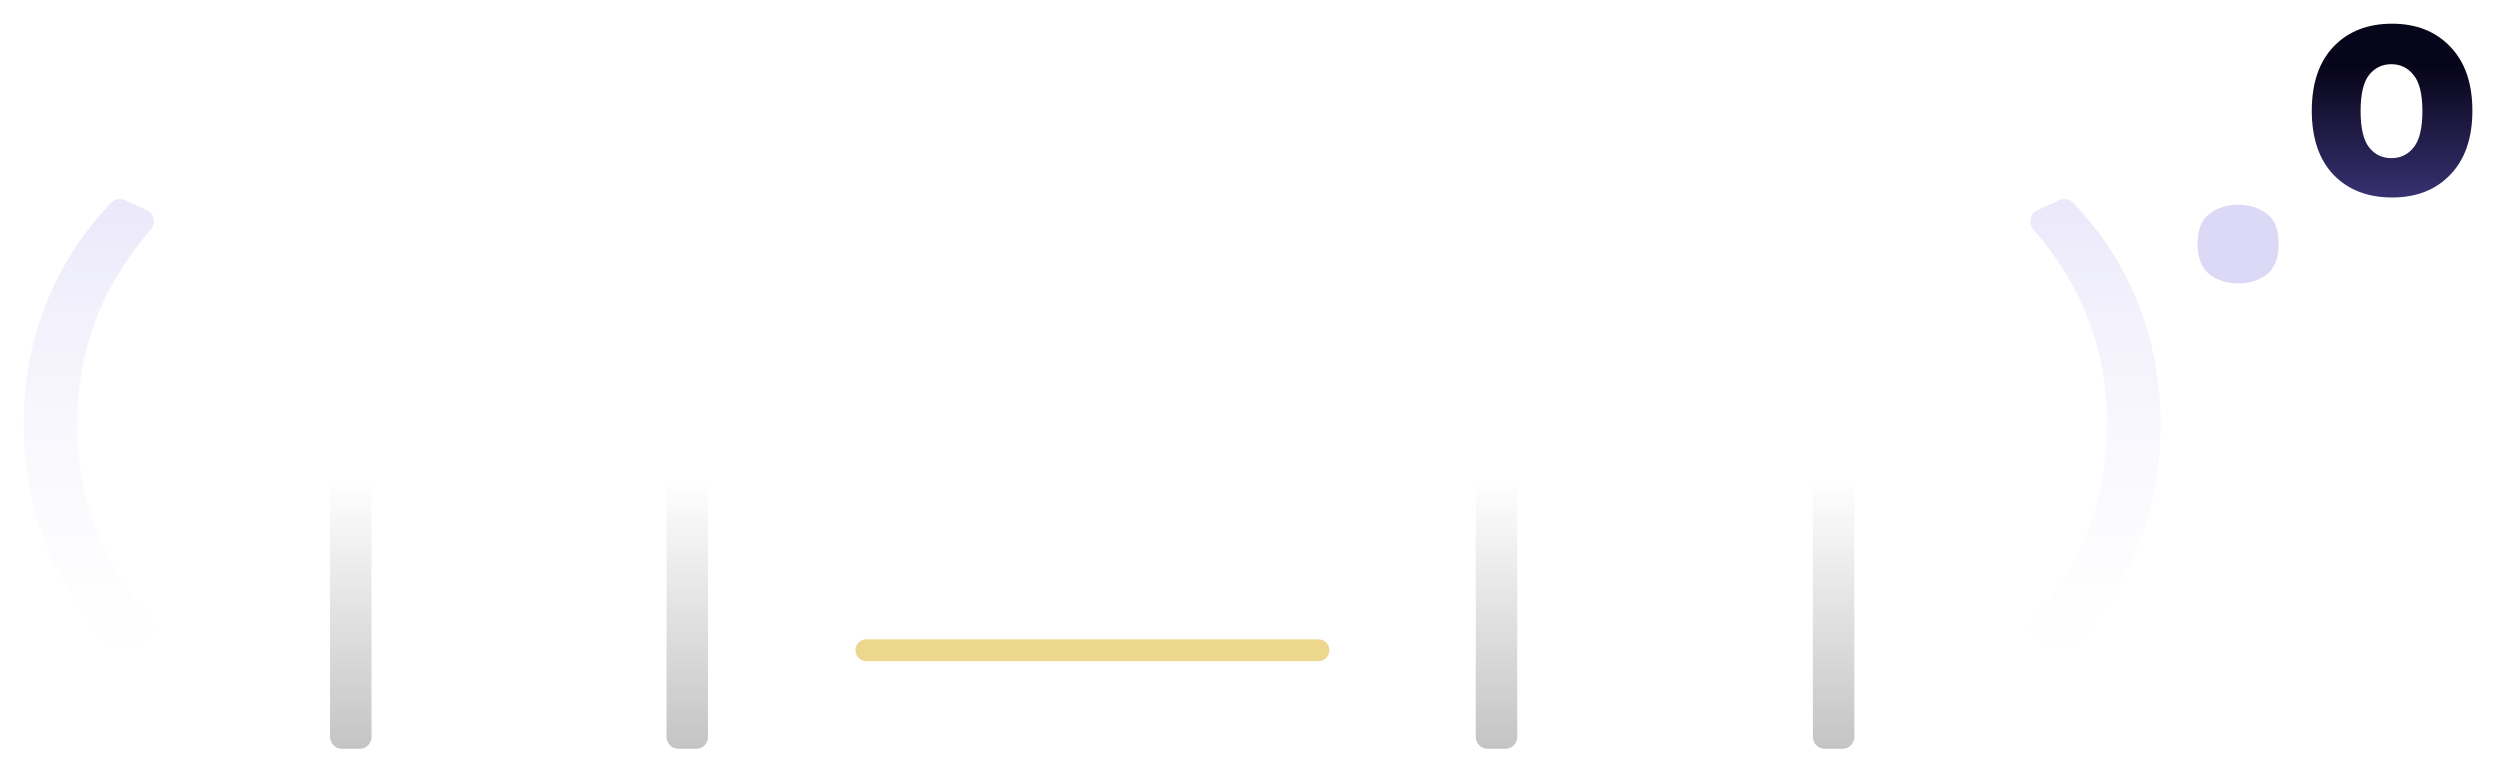 <svg width="422" height="131" viewBox="0 0 422 131" fill="none" xmlns="http://www.w3.org/2000/svg">
    <g filter="url(#filter0_d_507_293)">
        <path
            d="M4 67.6C4 84.078 10.596 96.554 18.795 105.1C19.369 105.698 20.259 105.854 21.014 105.512L24.806 103.796C26.057 103.23 26.378 101.6 25.48 100.561C18.332 92.295 13.04 81.746 13.04 67.6C13.04 53.528 18.332 42.985 25.48 34.719C26.378 33.681 26.057 32.05 24.806 31.484L21.014 29.768C20.259 29.426 19.369 29.583 18.795 30.181C10.596 38.726 4 51.199 4 67.6Z"
            fill="url(#paint0_linear_507_293)" />
        <path
            d="M55.843 77.141H32.062C30.957 77.141 30.062 76.245 30.062 75.141V72.305C30.062 71.2 30.957 70.305 32.062 70.305H88.499V77.141H62.679V120.258C62.679 121.363 61.783 122.258 60.679 122.258H57.843C56.738 122.258 55.843 121.363 55.843 120.258V77.141Z"
            fill="white" />
        <path
            d="M112.562 77.141H86.78V70.305H143.218C144.322 70.305 145.218 71.2 145.218 72.305V75.141C145.218 76.245 144.322 77.141 143.218 77.141H119.397V120.258C119.397 121.363 118.502 122.258 117.397 122.258H114.562C113.457 122.258 112.562 121.363 112.562 120.258V77.141Z"
            fill="white" />
        <path
            d="M224.397 105.76C224.397 104.744 223.574 103.92 222.557 103.92H146.237C145.221 103.92 144.397 104.744 144.397 105.76C144.397 106.776 145.221 107.6 146.237 107.6H222.557C223.574 107.6 224.397 106.776 224.397 105.76Z"
            fill="#EDD68D" />
        <path
            d="M249.28 79.141C249.28 78.036 248.385 77.141 247.28 77.141H225.499C224.394 77.141 223.499 76.245 223.499 75.141V72.305C223.499 71.2 224.394 70.305 225.499 70.305H281.937V77.141H258.116C257.012 77.141 256.116 78.036 256.116 79.141V120.258C256.116 121.363 255.221 122.258 254.116 122.258H251.28C250.176 122.258 249.28 121.363 249.28 120.258V79.141Z"
            fill="white" />
        <path
            d="M305.999 79.141C305.999 78.036 305.104 77.141 303.999 77.141H280.218V70.305H336.655C337.76 70.305 338.655 71.2 338.655 72.305V75.141C338.655 76.245 337.76 77.141 336.655 77.141H314.835C313.73 77.141 312.835 78.036 312.835 79.141V120.258C312.835 121.363 311.94 122.258 310.835 122.258H307.999C306.894 122.258 305.999 121.363 305.999 120.258V79.141Z"
            fill="white" />
        <path
            d="M364.715 67.6C364.715 51.199 358.119 38.726 349.92 30.181C349.346 29.583 348.456 29.426 347.701 29.768L343.909 31.484C342.658 32.05 342.337 33.681 343.235 34.719C350.383 42.985 355.675 53.528 355.675 67.6C355.675 81.746 350.383 92.295 343.235 100.561C342.337 101.6 342.658 103.23 343.909 103.796L347.701 105.512C348.456 105.854 349.346 105.698 349.92 105.1C358.119 96.554 364.715 84.078 364.715 67.6Z"
            fill="url(#paint1_linear_507_293)" />
        <path
            d="M370.961 37.202C370.961 34.749 371.628 33.042 372.961 32.082C374.294 31.069 375.921 30.562 377.841 30.562C379.708 30.562 381.308 31.069 382.641 32.082C383.974 33.042 384.641 34.749 384.641 37.202C384.641 39.549 383.974 41.255 382.641 42.322C381.308 43.336 379.708 43.842 377.841 43.842C375.921 43.842 374.294 43.336 372.961 42.322C371.628 41.255 370.961 39.549 370.961 37.202Z"
            fill="#DCD9F7" />
        <path
            d="M390.229 14.688C390.229 10.052 391.453 6.445 393.901 3.867C396.375 1.289 399.669 0 403.784 0C407.872 0 411.154 1.302 413.627 3.906C416.101 6.484 417.338 10.078 417.338 14.688C417.338 19.297 416.101 22.891 413.627 25.469C411.18 28.047 407.898 29.336 403.784 29.336C399.669 29.336 396.375 28.06 393.901 25.508C391.453 22.93 390.229 19.323 390.229 14.688ZM398.471 14.766C398.471 17.63 398.953 19.674 399.917 20.898C400.88 22.096 402.13 22.695 403.667 22.695C405.203 22.695 406.453 22.096 407.417 20.898C408.406 19.674 408.901 17.63 408.901 14.766C408.901 11.901 408.406 9.87 407.417 8.672C406.453 7.448 405.203 6.836 403.667 6.836C402.13 6.836 400.88 7.435 399.917 8.633C398.953 9.831 398.471 11.875 398.471 14.766Z"
            fill="url(#paint2_linear_507_293)" />
        <path
            d="M55.711 77H62.711V120.4C62.711 121.505 61.816 122.4 60.711 122.4H57.711C56.606 122.4 55.711 121.505 55.711 120.4V77Z"
            fill="url(#paint3_linear_507_293)" />
        <path
            d="M249.109 77H256.109V120.4C256.109 121.505 255.214 122.4 254.109 122.4H251.109C250.005 122.4 249.109 121.505 249.109 120.4V77Z"
            fill="url(#paint4_linear_507_293)" />
        <path
            d="M112.512 77H119.512V120.4C119.512 121.505 118.616 122.4 117.512 122.4H114.512C113.407 122.4 112.512 121.505 112.512 120.4V77Z"
            fill="url(#paint5_linear_507_293)" />
        <path
            d="M306.012 77H313.012V120.4C313.012 121.505 312.116 122.4 311.012 122.4H308.012C306.907 122.4 306.012 121.505 306.012 120.4V77Z"
            fill="url(#paint6_linear_507_293)" />
        <rect x="85.961" y="70.3" width="3" height="6.85" fill="white" />
        <rect x="279.961" y="70.3" width="3" height="6.85" fill="white" />
    </g>
    <defs>
        <filter id="filter0_d_507_293" x="0" y="0" width="421.34" height="130.4" filterUnits="userSpaceOnUse"
            color-interpolation-filters="sRGB">
            <feFlood flood-opacity="0" result="BackgroundImageFix" />
            <feColorMatrix in="SourceAlpha" type="matrix" values="0 0 0 0 0 0 0 0 0 0 0 0 0 0 0 0 0 0 127 0"
                result="hardAlpha" />
            <feOffset dy="4" />
            <feGaussianBlur stdDeviation="2" />
            <feComposite in2="hardAlpha" operator="out" />
            <feColorMatrix type="matrix" values="0 0 0 0 0 0 0 0 0 0 0 0 0 0 0 0 0 0 0.25 0" />
            <feBlend mode="normal" in2="BackgroundImageFix" result="effect1_dropShadow_507_293" />
            <feBlend mode="normal" in="SourceGraphic" in2="effect1_dropShadow_507_293" result="shape" />
        </filter>
        <linearGradient id="paint0_linear_507_293" x1="184.357" y1="29.2" x2="184.357" y2="122.258"
            gradientUnits="userSpaceOnUse">
            <stop stop-color="#DCD9F7" stop-opacity="0.6" />
            <stop offset="1" stop-color="white" stop-opacity="0" />
        </linearGradient>
        <linearGradient id="paint1_linear_507_293" x1="184.357" y1="29.2" x2="184.357" y2="122.258"
            gradientUnits="userSpaceOnUse">
            <stop stop-color="#DCD9F7" stop-opacity="0.6" />
            <stop offset="1" stop-color="white" stop-opacity="0" />
        </linearGradient>
        <linearGradient id="paint2_linear_507_293" x1="394.402" y1="7.242" x2="394.402" y2="57.242"
            gradientUnits="userSpaceOnUse">
            <stop stop-color="#070519" />
            <stop offset="1" stop-color="#7569E1" />
        </linearGradient>
        <linearGradient id="paint3_linear_507_293" x1="59.211" y1="77" x2="59.211" y2="122.4"
            gradientUnits="userSpaceOnUse">
            <stop stop-color="#C4C4C4" stop-opacity="0" />
            <stop offset="1" stop-color="#C4C4C4" />
        </linearGradient>
        <linearGradient id="paint4_linear_507_293" x1="252.609" y1="77" x2="252.609" y2="122.4"
            gradientUnits="userSpaceOnUse">
            <stop stop-color="#C4C4C4" stop-opacity="0" />
            <stop offset="1" stop-color="#C4C4C4" />
        </linearGradient>
        <linearGradient id="paint5_linear_507_293" x1="116.012" y1="77" x2="116.012" y2="122.4"
            gradientUnits="userSpaceOnUse">
            <stop stop-color="#C4C4C4" stop-opacity="0" />
            <stop offset="1" stop-color="#C4C4C4" />
        </linearGradient>
        <linearGradient id="paint6_linear_507_293" x1="309.512" y1="77" x2="309.512" y2="122.4"
            gradientUnits="userSpaceOnUse">
            <stop stop-color="#C4C4C4" stop-opacity="0" />
            <stop offset="1" stop-color="#C4C4C4" />
        </linearGradient>
    </defs>
</svg>
